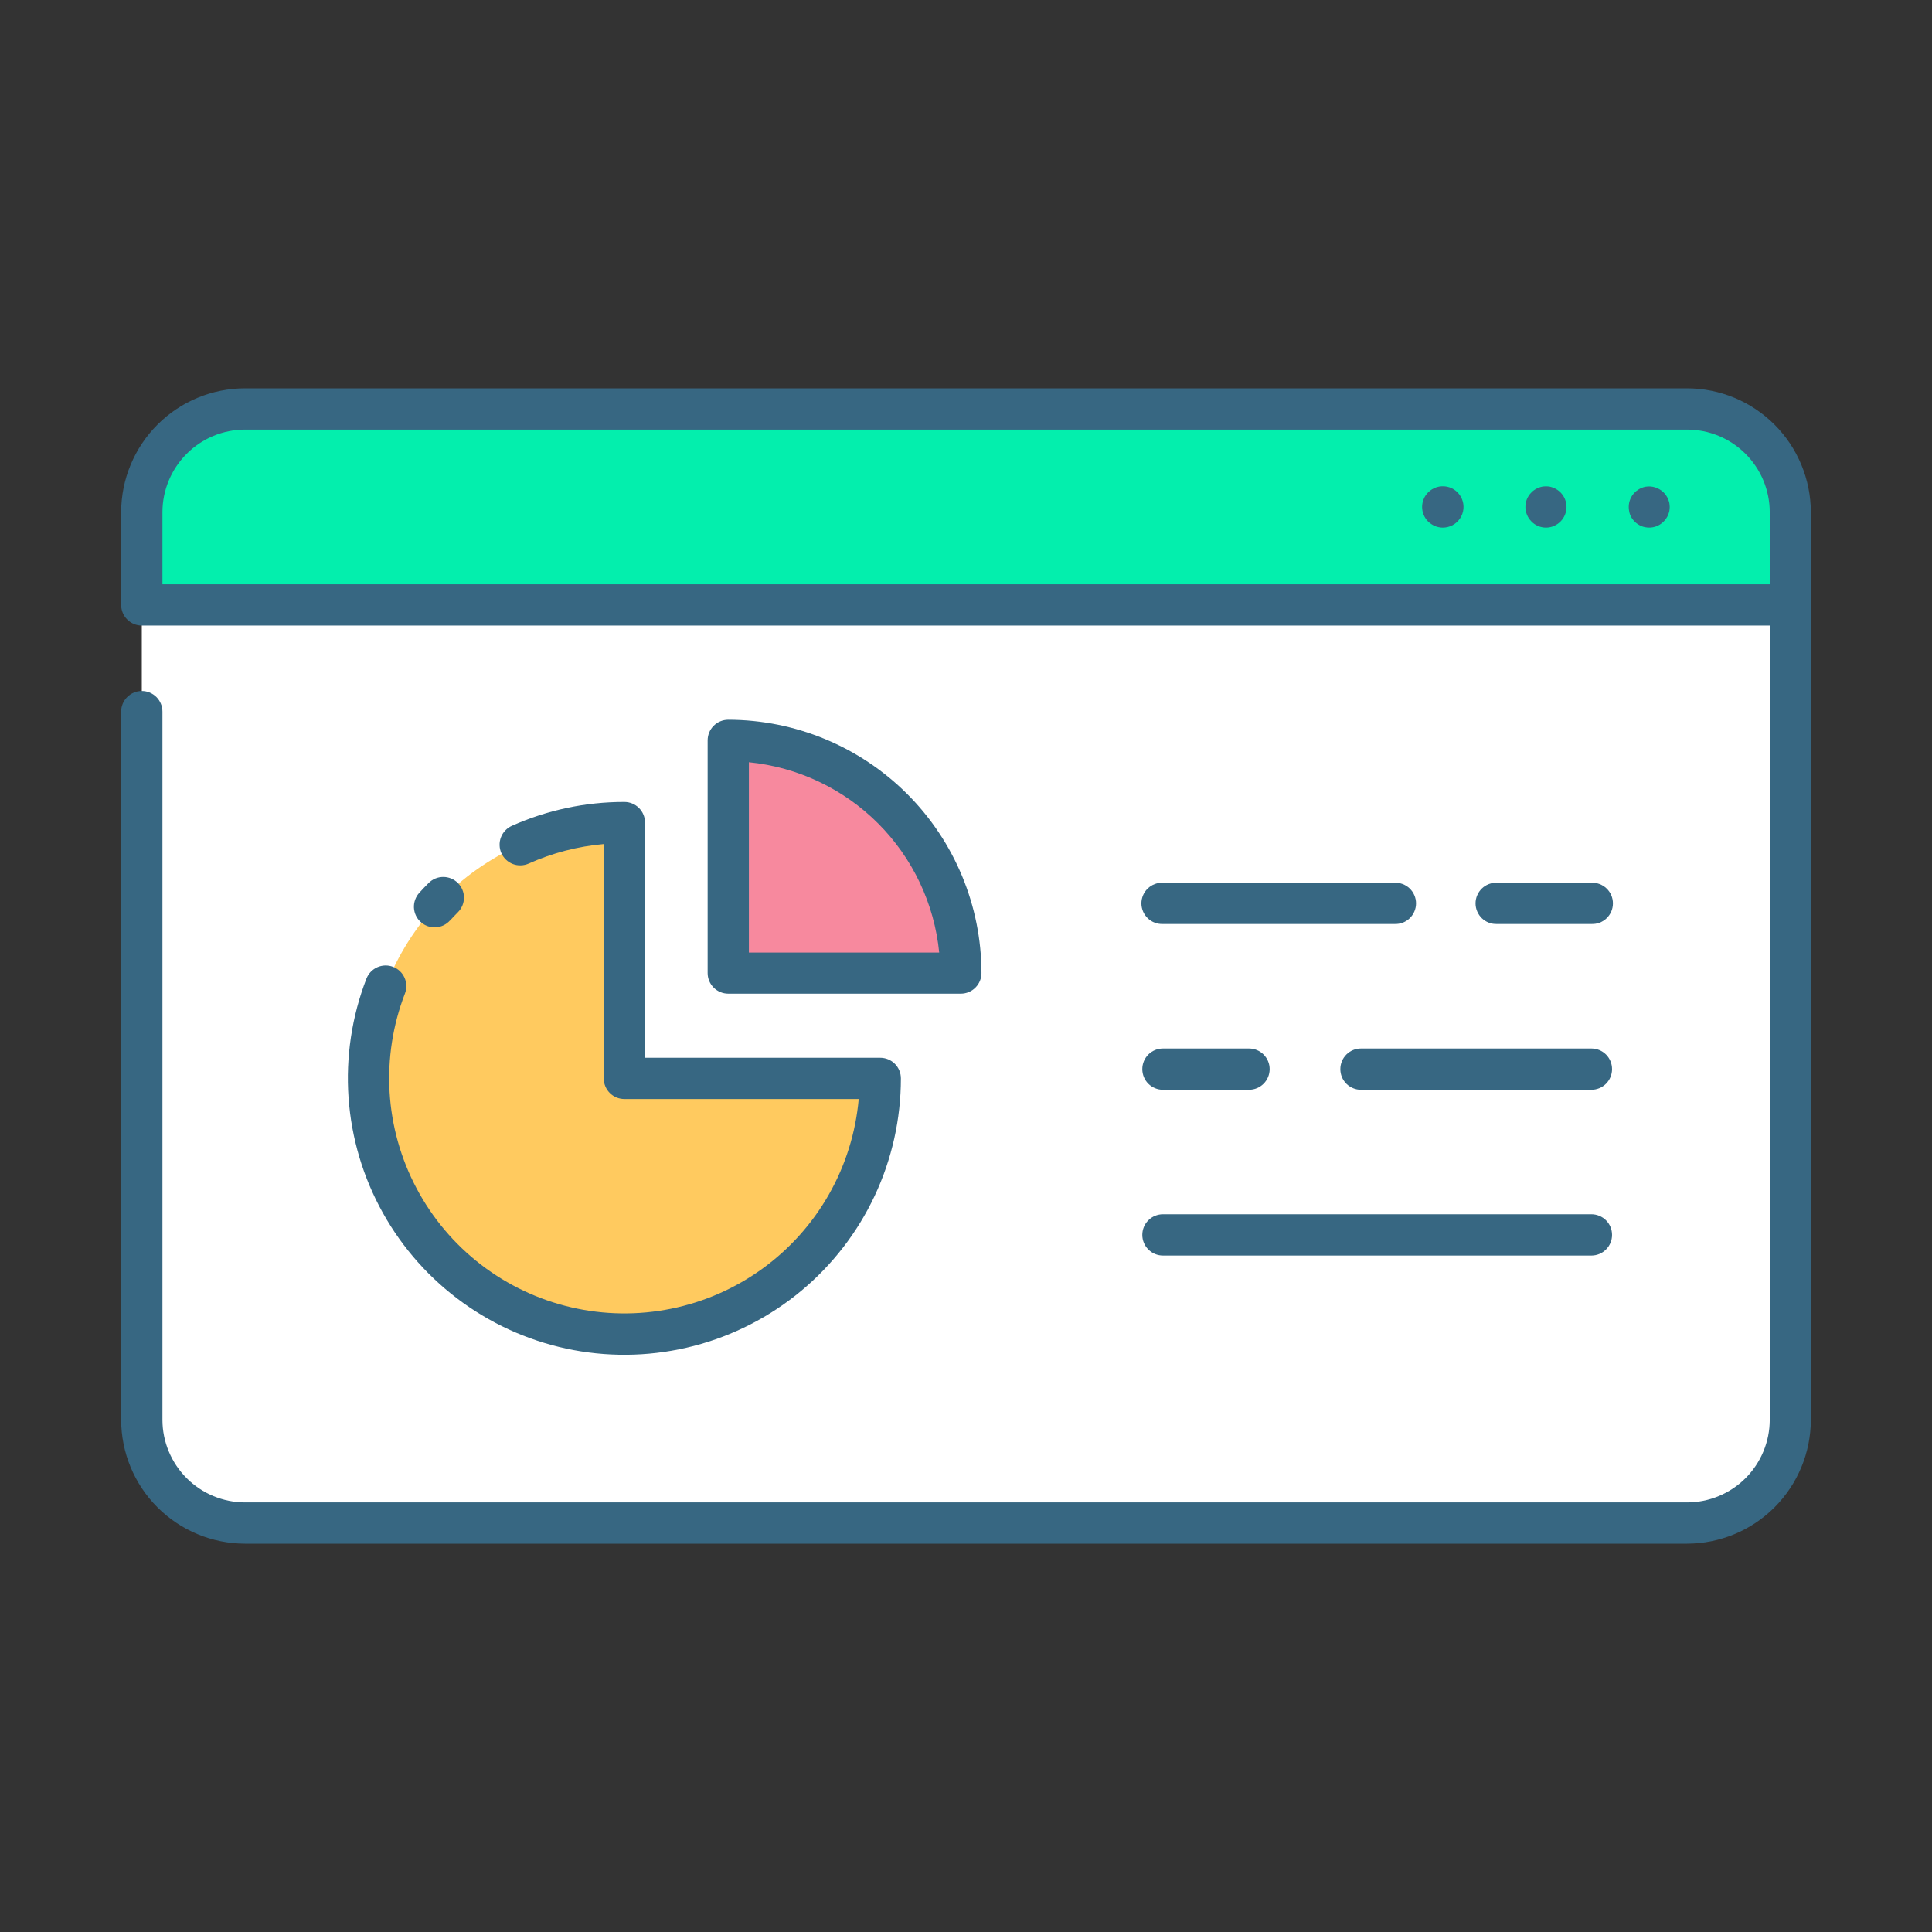 <svg width="66" height="66" viewBox="0 0 66 66" fill="none" xmlns="http://www.w3.org/2000/svg">
<rect x="0" y="0" width="66" height="66" fill="#333333" stroke="none"/>
<path d="M8.37 13.971H57.63C58.093 13.971 58.551 14.062 58.979 14.239C59.407 14.416 59.796 14.676 60.123 15.004C60.45 15.331 60.71 15.72 60.887 16.147C61.065 16.575 61.156 17.034 61.156 17.497V20.665H4.844V17.497C4.844 16.561 5.216 15.665 5.877 15.004C6.538 14.342 7.435 13.971 8.37 13.971V13.971Z" fill="#03EFAD"/>
<path d="M4.844 20.665H61.156V48.509C61.156 48.972 61.065 49.43 60.887 49.858C60.71 50.286 60.45 50.674 60.123 51.002C59.796 51.329 59.407 51.589 58.979 51.766C58.551 51.943 58.093 52.034 57.63 52.034H8.37C7.435 52.034 6.538 51.663 5.877 51.002C5.216 50.341 4.844 49.444 4.844 48.509V20.665V20.665Z" fill="white"/>
<path d="M12.59 36.84C12.618 39.14 13.551 41.336 15.188 42.952C16.824 44.569 19.031 45.475 21.331 45.475C23.631 45.475 25.838 44.569 27.474 42.952C29.11 41.336 30.043 39.14 30.071 36.84H21.33V28.102C19.012 28.102 16.79 29.022 15.151 30.661C13.512 32.3 12.591 34.522 12.59 36.84Z" fill="#FFCA5F"/>
<path d="M24.879 25.293V33.24H32.825C32.825 31.132 31.988 29.111 30.497 27.621C29.007 26.131 26.986 25.293 24.879 25.293Z" fill="#F7899E"/>
<path d="M57.63 13.266H8.37C7.248 13.267 6.173 13.713 5.38 14.506C4.587 15.299 4.141 16.375 4.139 17.496V20.665C4.139 20.852 4.213 21.031 4.346 21.163C4.478 21.296 4.657 21.37 4.844 21.37H60.457V48.503C60.456 49.251 60.158 49.968 59.63 50.497C59.101 51.025 58.384 51.323 57.637 51.324H8.37C7.622 51.323 6.905 51.025 6.377 50.497C5.848 49.968 5.55 49.251 5.549 48.503V24.31C5.549 24.123 5.475 23.944 5.343 23.812C5.211 23.68 5.031 23.605 4.844 23.605C4.657 23.605 4.478 23.68 4.346 23.812C4.213 23.944 4.139 24.123 4.139 24.31V48.503C4.141 49.625 4.587 50.7 5.38 51.493C6.173 52.286 7.248 52.732 8.37 52.734H57.63C58.752 52.732 59.827 52.286 60.62 51.493C61.413 50.7 61.859 49.625 61.861 48.503V17.496C61.859 16.375 61.413 15.299 60.62 14.506C59.827 13.713 58.752 13.267 57.63 13.266V13.266ZM8.37 14.676H57.63C58.379 14.675 59.097 14.972 59.627 15.501C60.158 16.03 60.456 16.747 60.457 17.496V19.96H5.549V17.496C5.55 16.749 5.848 16.032 6.377 15.503C6.905 14.974 7.622 14.677 8.37 14.676V14.676Z" fill="#376782"/>
<path d="M55.688 17.587C55.704 17.63 55.726 17.671 55.752 17.709C55.778 17.748 55.808 17.783 55.841 17.816C55.873 17.849 55.909 17.879 55.948 17.904C55.986 17.93 56.027 17.952 56.069 17.97C56.11 17.988 56.154 18.001 56.198 18.009C56.311 18.033 56.429 18.027 56.54 17.994C56.651 17.96 56.751 17.899 56.832 17.816C56.866 17.784 56.895 17.748 56.92 17.709C56.947 17.671 56.969 17.63 56.986 17.587C57.004 17.545 57.017 17.502 57.027 17.458C57.035 17.412 57.039 17.366 57.04 17.32C57.039 17.273 57.035 17.227 57.027 17.181C57.017 17.137 57.003 17.093 56.986 17.052C56.968 17.009 56.946 16.968 56.92 16.93C56.895 16.892 56.866 16.857 56.834 16.825C56.752 16.744 56.652 16.683 56.542 16.649C56.433 16.615 56.316 16.608 56.203 16.629C56.159 16.638 56.116 16.652 56.074 16.67C56.032 16.687 55.991 16.709 55.953 16.735C55.914 16.76 55.878 16.79 55.846 16.824C55.813 16.856 55.784 16.892 55.757 16.929C55.732 16.968 55.71 17.008 55.693 17.05C55.675 17.092 55.662 17.135 55.654 17.179C55.644 17.225 55.639 17.272 55.64 17.319C55.639 17.365 55.644 17.411 55.654 17.456C55.66 17.501 55.671 17.545 55.688 17.587V17.587Z" fill="#376782"/>
<path d="M52.424 17.904C52.462 17.93 52.503 17.952 52.546 17.97C52.587 17.988 52.631 18.001 52.675 18.009C52.72 18.019 52.767 18.024 52.813 18.024C52.859 18.023 52.905 18.019 52.95 18.009C52.994 18.001 53.037 17.988 53.078 17.97C53.121 17.951 53.161 17.929 53.2 17.904C53.239 17.878 53.275 17.849 53.308 17.816C53.44 17.684 53.514 17.505 53.514 17.319C53.514 17.132 53.44 16.953 53.308 16.821C53.242 16.755 53.164 16.703 53.078 16.668C53.037 16.65 52.994 16.636 52.95 16.626C52.859 16.61 52.766 16.61 52.675 16.626C52.631 16.636 52.587 16.649 52.546 16.668C52.503 16.684 52.462 16.706 52.424 16.732C52.384 16.757 52.348 16.787 52.317 16.821C52.284 16.853 52.254 16.888 52.229 16.927C52.203 16.965 52.181 17.006 52.163 17.048C52.146 17.09 52.133 17.133 52.124 17.177C52.115 17.223 52.11 17.269 52.11 17.316C52.11 17.408 52.128 17.5 52.164 17.585C52.199 17.671 52.251 17.748 52.317 17.814C52.349 17.848 52.385 17.878 52.424 17.904V17.904Z" fill="#376782"/>
<path d="M48.899 17.904C48.937 17.93 48.978 17.952 49.02 17.97C49.062 17.988 49.105 18.001 49.149 18.009C49.194 18.019 49.24 18.023 49.286 18.024C49.403 18.024 49.517 17.996 49.62 17.942C49.723 17.887 49.811 17.808 49.876 17.711C49.941 17.614 49.981 17.503 49.993 17.387C50.004 17.271 49.987 17.154 49.942 17.047C49.898 16.939 49.827 16.844 49.737 16.77C49.647 16.697 49.54 16.646 49.425 16.624C49.311 16.602 49.193 16.608 49.081 16.642C48.97 16.677 48.869 16.738 48.787 16.821C48.755 16.854 48.726 16.889 48.7 16.927C48.674 16.965 48.653 17.005 48.636 17.048C48.6 17.133 48.581 17.226 48.581 17.319C48.582 17.505 48.656 17.684 48.787 17.816C48.821 17.849 48.859 17.879 48.899 17.904Z" fill="#376782"/>
<path d="M13.43 33.03C13.255 32.962 13.062 32.967 12.891 33.042C12.72 33.118 12.586 33.258 12.518 33.432C12.018 34.726 11.81 36.114 11.907 37.497C12.004 38.881 12.405 40.226 13.081 41.437C13.756 42.648 14.691 43.696 15.817 44.505C16.943 45.315 18.233 45.866 19.597 46.121C20.96 46.375 22.363 46.326 23.705 45.978C25.047 45.629 26.297 44.989 27.364 44.103C28.431 43.217 29.29 42.107 29.88 40.852C30.469 39.597 30.776 38.227 30.776 36.84C30.776 36.653 30.702 36.474 30.57 36.342C30.438 36.209 30.258 36.135 30.071 36.135H22.035V28.102C22.035 27.915 21.961 27.735 21.829 27.603C21.697 27.471 21.517 27.396 21.33 27.396C20.005 27.394 18.695 27.672 17.485 28.212C17.4 28.25 17.324 28.304 17.26 28.371C17.196 28.439 17.146 28.518 17.113 28.604C17.08 28.691 17.064 28.783 17.067 28.875C17.069 28.968 17.09 29.059 17.127 29.144C17.165 29.229 17.219 29.305 17.286 29.369C17.353 29.432 17.432 29.482 17.519 29.516C17.605 29.549 17.697 29.565 17.79 29.562C17.883 29.56 17.974 29.539 18.058 29.502C18.871 29.137 19.738 28.912 20.625 28.834V36.84C20.625 36.933 20.643 37.024 20.679 37.11C20.714 37.195 20.766 37.273 20.832 37.338C20.897 37.404 20.975 37.456 21.06 37.491C21.146 37.526 21.238 37.544 21.33 37.544H29.335C29.233 38.689 28.887 39.8 28.319 40.8C27.752 41.8 26.976 42.666 26.045 43.34C25.114 44.015 24.049 44.482 22.922 44.709C21.794 44.937 20.632 44.92 19.512 44.66C18.392 44.4 17.34 43.902 16.429 43.201C15.518 42.499 14.768 41.611 14.23 40.594C13.691 39.578 13.377 38.459 13.309 37.311C13.241 36.163 13.419 35.014 13.833 33.941C13.866 33.855 13.883 33.763 13.88 33.67C13.878 33.578 13.858 33.486 13.82 33.402C13.783 33.317 13.729 33.241 13.662 33.177C13.595 33.113 13.516 33.063 13.43 33.03Z" fill="#376782"/>
<path d="M15.368 31.453C15.457 31.355 15.547 31.26 15.641 31.166C15.707 31.1 15.759 31.022 15.795 30.937C15.831 30.851 15.849 30.759 15.85 30.666C15.85 30.573 15.832 30.482 15.796 30.396C15.761 30.31 15.709 30.232 15.643 30.166C15.578 30.1 15.5 30.048 15.414 30.012C15.329 29.977 15.237 29.958 15.144 29.958C15.051 29.958 14.959 29.976 14.873 30.011C14.787 30.047 14.71 30.099 14.644 30.164C14.533 30.275 14.426 30.387 14.321 30.503C14.196 30.642 14.132 30.825 14.141 31.011C14.151 31.198 14.234 31.373 14.373 31.498C14.512 31.623 14.694 31.688 14.881 31.679C15.068 31.67 15.243 31.587 15.368 31.448V31.453Z" fill="#376782"/>
<path d="M32.823 33.945C33.01 33.945 33.19 33.871 33.322 33.738C33.454 33.606 33.529 33.427 33.529 33.24C33.526 30.946 32.614 28.747 30.993 27.125C29.371 25.503 27.172 24.591 24.879 24.588C24.692 24.588 24.513 24.662 24.38 24.794C24.248 24.926 24.174 25.106 24.174 25.293V33.24C24.174 33.427 24.248 33.606 24.38 33.738C24.513 33.871 24.692 33.945 24.879 33.945H32.823ZM25.583 26.039C27.251 26.205 28.81 26.943 29.996 28.128C31.181 29.314 31.919 30.873 32.085 32.541H25.583V26.039Z" fill="#376782"/>
<path d="M54.365 31.565C54.46 31.569 54.555 31.554 54.644 31.521C54.733 31.487 54.814 31.436 54.883 31.37C54.952 31.304 55.006 31.225 55.044 31.138C55.081 31.05 55.1 30.956 55.1 30.861C55.1 30.766 55.081 30.672 55.044 30.584C55.006 30.497 54.952 30.418 54.883 30.352C54.814 30.286 54.733 30.235 54.644 30.201C54.555 30.168 54.46 30.152 54.365 30.156H51.142C51.047 30.152 50.952 30.168 50.863 30.201C50.774 30.235 50.693 30.286 50.624 30.352C50.556 30.418 50.501 30.497 50.464 30.584C50.426 30.672 50.407 30.766 50.407 30.861C50.407 30.956 50.426 31.05 50.464 31.138C50.501 31.225 50.556 31.304 50.624 31.37C50.693 31.436 50.774 31.487 50.863 31.521C50.952 31.554 51.047 31.569 51.142 31.565H54.365Z" fill="#376782"/>
<path d="M45.788 36.523C45.788 36.616 45.806 36.707 45.841 36.793C45.877 36.878 45.928 36.956 45.994 37.022C46.059 37.087 46.137 37.139 46.223 37.174C46.308 37.21 46.4 37.228 46.493 37.228H54.365C54.552 37.228 54.731 37.154 54.864 37.022C54.996 36.889 55.07 36.71 55.07 36.523C55.07 36.336 54.996 36.157 54.864 36.024C54.731 35.892 54.552 35.818 54.365 35.818H46.493C46.306 35.818 46.126 35.892 45.994 36.024C45.862 36.157 45.788 36.336 45.788 36.523V36.523Z" fill="#376782"/>
<path d="M39.728 42.891H54.365C54.552 42.891 54.731 42.817 54.864 42.684C54.996 42.552 55.07 42.373 55.07 42.186C55.07 41.999 54.996 41.819 54.864 41.687C54.731 41.555 54.552 41.481 54.365 41.481H39.728C39.541 41.481 39.361 41.555 39.229 41.687C39.097 41.819 39.023 41.999 39.023 42.186C39.023 42.373 39.097 42.552 39.229 42.684C39.361 42.817 39.541 42.891 39.728 42.891V42.891Z" fill="#376782"/>
<path d="M47.639 30.156H39.728C39.633 30.152 39.538 30.168 39.449 30.201C39.36 30.235 39.278 30.286 39.21 30.352C39.141 30.418 39.086 30.497 39.049 30.584C39.012 30.672 38.992 30.766 38.992 30.861C38.992 30.956 39.012 31.05 39.049 31.138C39.086 31.225 39.141 31.304 39.21 31.37C39.278 31.436 39.36 31.487 39.449 31.521C39.538 31.554 39.633 31.569 39.728 31.565H47.639C47.734 31.569 47.828 31.554 47.917 31.521C48.007 31.487 48.088 31.436 48.157 31.37C48.225 31.304 48.28 31.225 48.317 31.138C48.355 31.05 48.374 30.956 48.374 30.861C48.374 30.766 48.355 30.672 48.317 30.584C48.28 30.497 48.225 30.418 48.157 30.352C48.088 30.286 48.007 30.235 47.917 30.201C47.828 30.168 47.734 30.152 47.639 30.156V30.156Z" fill="#376782"/>
<path d="M39.728 37.228H42.668C42.855 37.228 43.034 37.154 43.166 37.022C43.299 36.889 43.373 36.71 43.373 36.523C43.373 36.336 43.299 36.157 43.166 36.024C43.034 35.892 42.855 35.818 42.668 35.818H39.728C39.541 35.818 39.361 35.892 39.229 36.024C39.097 36.157 39.023 36.336 39.023 36.523C39.023 36.71 39.097 36.889 39.229 37.022C39.361 37.154 39.541 37.228 39.728 37.228V37.228Z" fill="#376782"/>
</svg>
